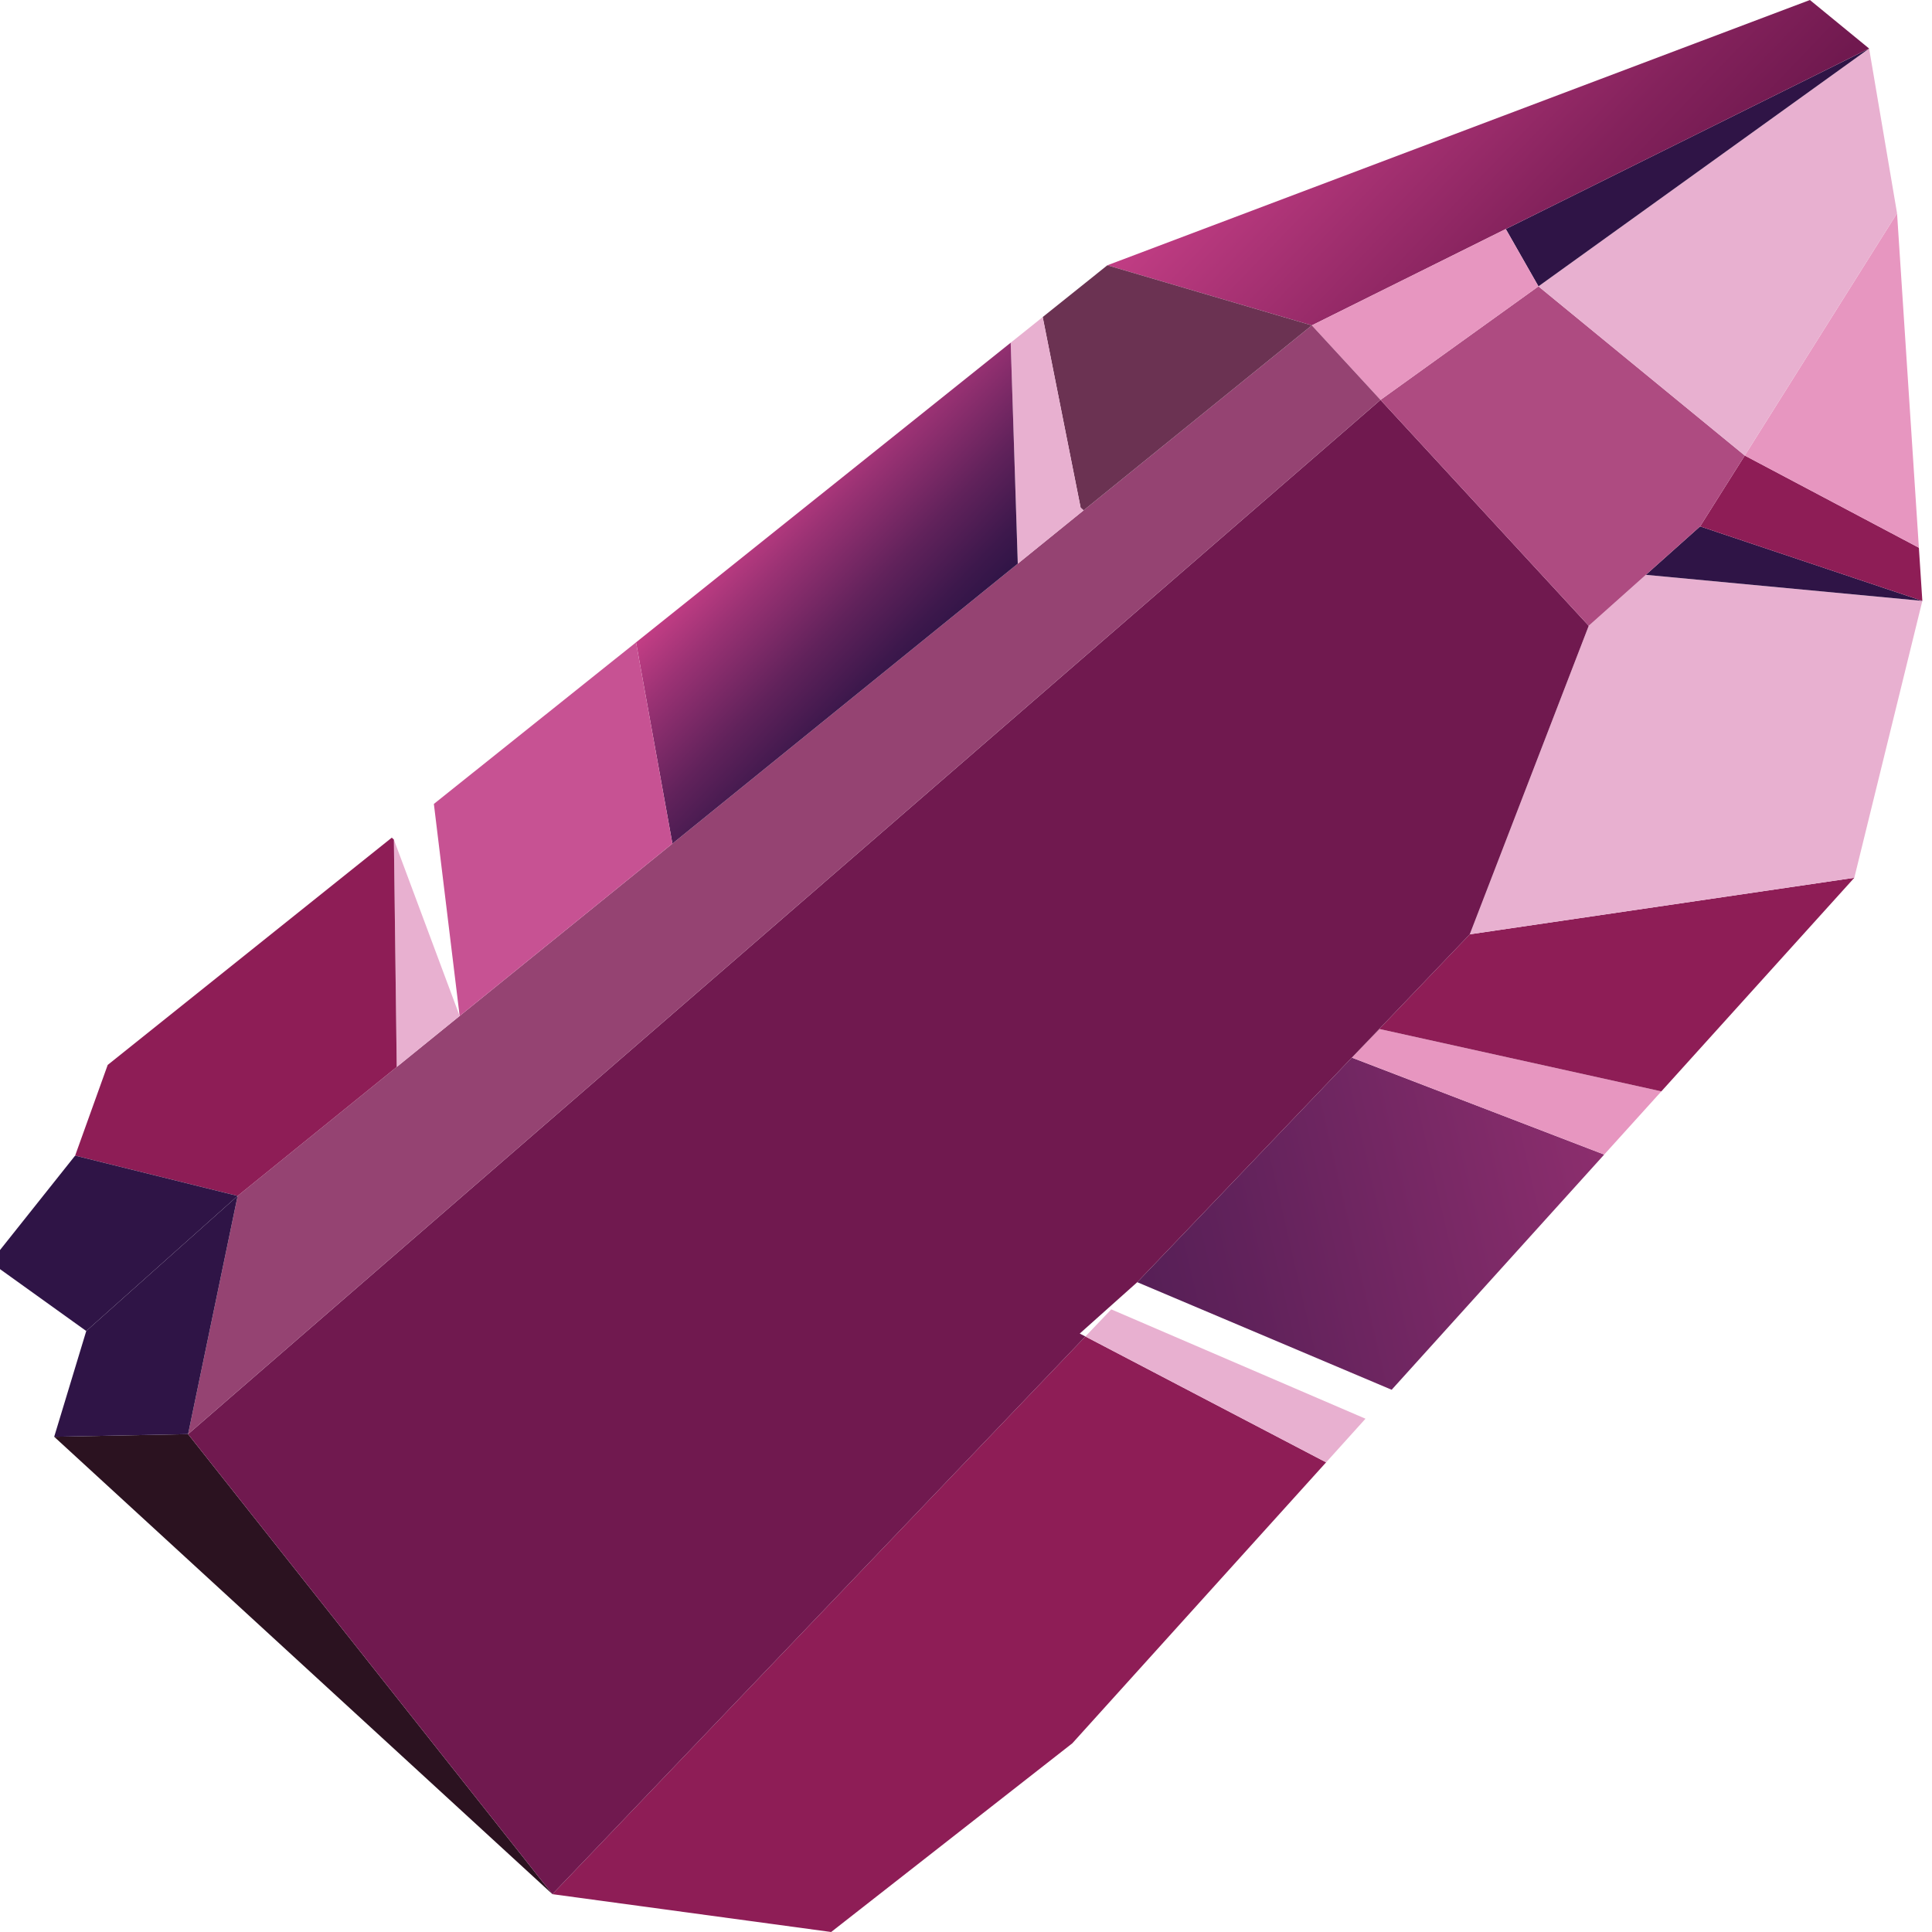 <?xml version="1.0" encoding="utf-8"?>
<!-- Generator: Adobe Illustrator 16.0.4, SVG Export Plug-In . SVG Version: 6.00 Build 0)  -->
<!DOCTYPE svg PUBLIC "-//W3C//DTD SVG 1.1//EN" "http://www.w3.org/Graphics/SVG/1.1/DTD/svg11.dtd">
<svg version="1.1" id="Layer_1" xmlns="http://www.w3.org/2000/svg" xmlns:xlink="http://www.w3.org/1999/xlink" x="0px" y="0px"
	 width="200px" height="200px" viewBox="0 0 200 200" enable-background="new 0 0 200 200" xml:space="preserve">
<g id="XMLID_93_">
	<g id="XMLID_94_">
		<polygon fill="#8E1D56" points="137.278,151.381 111.006,180.467 86.042,200 57.183,196.083 112.359,138.351 		"/>
		<polygon fill="#E8B0D0" points="137.47,151.172 137.278,151.381 112.359,138.351 115.039,135.546 141.355,146.865 		"/>
		
			<linearGradient id="SVGID_1_" gradientUnits="userSpaceOnUse" x1="744.726" y1="-879.477" x2="669.806" y2="-1012.027" gradientTransform="matrix(0.599 0.574 0.664 -0.693 344.698 -933.849)">
			<stop  offset="0" style="stop-color:#C13D84"/>
			<stop  offset="0.216" style="stop-color:#9B3274"/>
			<stop  offset="0.584" style="stop-color:#61225B"/>
			<stop  offset="0.856" style="stop-color:#3D184C"/>
			<stop  offset="1" style="stop-color:#2F1446"/>
		</linearGradient>
		<polygon fill="url(#SVGID_1_)" points="166.067,119.519 144.064,143.868 117.729,132.732 139.943,109.484 		"/>
		<polygon fill="#E796C0" points="168.871,116.419 166.067,119.519 139.943,109.484 142.812,106.525 171.982,112.979 		"/>
		<polygon fill="#8E1D56" points="191.957,90.868 171.982,112.979 142.812,106.525 139.943,109.484 152.15,96.719 		"/>
		<polygon fill="#E8B0D0" points="199,62.203 191.957,90.868 152.15,96.719 164.465,64.781 170.377,59.506 		"/>
		<polygon fill="#2B1220" points="57.183,196.083 5.61,148.734 19.471,148.461 		"/>
		<polygon fill="#2F1446" points="199,62.203 170.377,59.506 175.994,54.491 		"/>
		<polygon fill="#8E1D56" points="199,62.203 175.994,54.491 180.617,47.157 198.642,56.699 		"/>
		<polygon fill="#70194F" points="112.359,138.351 57.183,196.083 19.471,148.461 142.909,41.397 164.465,64.781 152.15,96.719 
			139.943,109.484 117.729,132.732 114.731,135.408 111.776,138.048 		"/>
		<polygon fill="#E796C0" points="198.642,56.699 180.617,47.157 196.382,22.076 		"/>
		<polygon fill="#AE4B81" points="170.377,59.506 164.465,64.781 142.909,41.397 159.26,29.643 180.617,47.157 175.994,54.491 		"/>
		<polygon fill="#E8B0D0" points="196.382,22.076 180.617,47.157 159.26,29.643 193.49,5.024 		"/>
		<polygon fill="#2F1446" points="193.49,5.024 159.26,29.643 155.878,23.708 		"/>
		
			<linearGradient id="SVGID_2_" gradientUnits="userSpaceOnUse" x1="601.724" y1="-852.126" x2="651.645" y2="-852.126" gradientTransform="matrix(0.599 0.574 0.664 -0.693 344.698 -933.849)">
			<stop  offset="0" style="stop-color:#C13D84"/>
			<stop  offset="0.095" style="stop-color:#B8397E"/>
			<stop  offset="0.678" style="stop-color:#84225C"/>
			<stop  offset="0.964" style="stop-color:#70194F"/>
		</linearGradient>
		<polygon fill="url(#SVGID_2_)" points="193.49,5.024 155.878,23.708 135.8,33.682 114.63,27.463 187.361,0 		"/>
		<polygon fill="#E796C0" points="159.26,29.643 142.909,41.397 135.8,33.682 155.878,23.708 		"/>
		<polygon fill="#954372" points="142.909,41.397 19.471,148.461 24.599,123.799 41.069,110.453 47.583,105.172 69.608,87.331 
			105.36,58.353 112.174,52.831 135.8,33.682 		"/>
		<polygon fill="#2F1446" points="24.599,123.799 19.471,148.461 5.61,148.734 8.929,137.786 		"/>
		<polygon fill="#6B3252" points="135.8,33.682 112.174,52.831 111.865,52.547 107.94,32.821 114.63,27.463 		"/>
		<polygon fill="#E8B0D0" points="111.865,52.547 112.174,52.831 105.36,58.353 104.627,35.476 107.94,32.821 		"/>
		
			<linearGradient id="SVGID_3_" gradientUnits="userSpaceOnUse" x1="591.819" y1="-934.358" x2="619.425" y2="-934.358" gradientTransform="matrix(0.599 0.574 0.664 -0.693 344.698 -933.849)">
			<stop  offset="0" style="stop-color:#C13D84"/>
			<stop  offset="0.216" style="stop-color:#9B3274"/>
			<stop  offset="0.584" style="stop-color:#61225B"/>
			<stop  offset="0.856" style="stop-color:#3D184C"/>
			<stop  offset="1" style="stop-color:#2F1446"/>
		</linearGradient>
		<polygon fill="url(#SVGID_3_)" points="105.36,58.353 69.608,87.331 65.841,66.497 104.627,35.476 		"/>
		<polygon fill="#C75293" points="69.608,87.331 47.583,105.172 44.914,83.223 65.841,66.497 		"/>
		<polygon fill="#E8B0D0" points="47.583,105.172 41.069,110.453 40.774,86.917 		"/>
		<polygon fill="#8E1D56" points="41.069,110.453 24.599,123.799 7.778,119.629 11.149,110.242 40.558,86.713 40.774,86.917 		"/>
		<polygon fill="#2F1446" points="24.599,123.799 8.929,137.786 -1,130.662 7.778,119.629 		"/>
	</g>
</g>
</svg>

